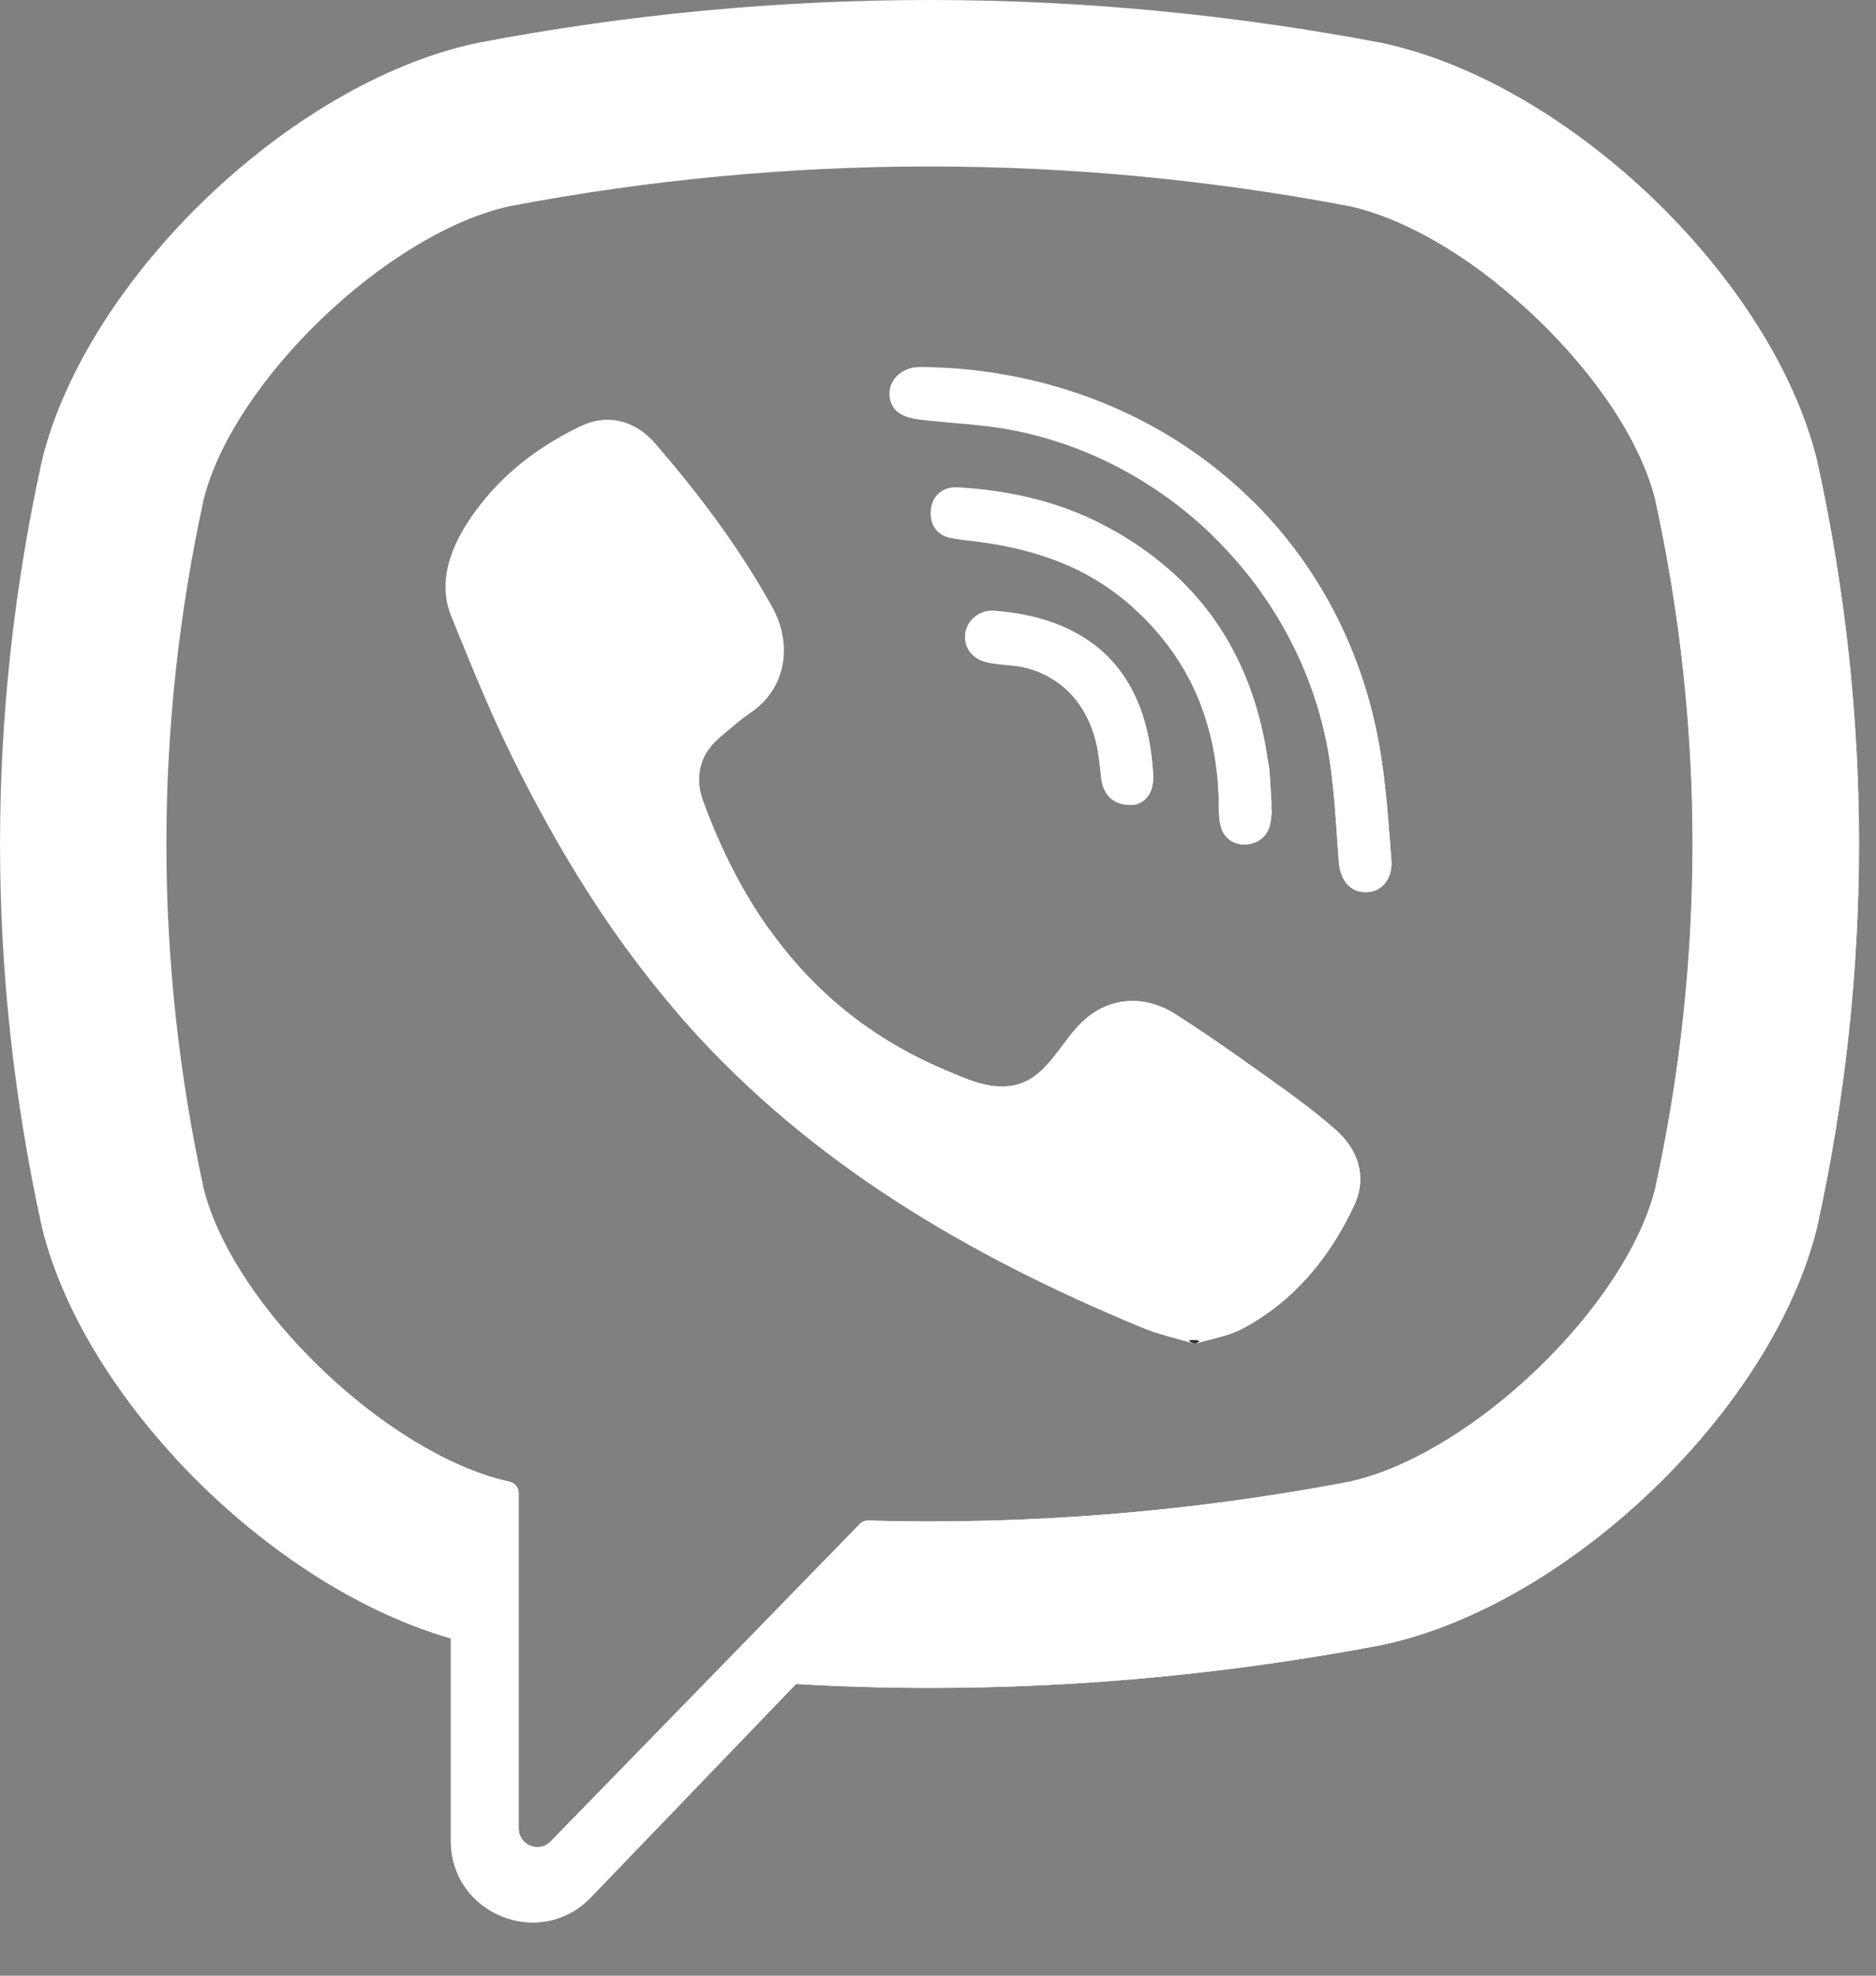 <svg width="19" height="20" viewBox="0 0 19 20" fill="none" xmlns="http://www.w3.org/2000/svg">
<rect x="0" y="0" width="19" height="20" fill="#808080" stroke="none"/>
<path d="M18.407 4.679L18.402 4.656C17.948 2.82 15.9 0.85 14.019 0.44L13.998 0.435C10.956 -0.145 7.872 -0.145 4.831 0.435L4.809 0.44C2.929 0.85 0.881 2.82 0.426 4.656L0.421 4.679C-0.14 7.243 -0.14 9.844 0.421 12.408L0.426 12.431C0.862 14.189 2.757 16.069 4.567 16.585V18.635C4.567 19.377 5.472 19.742 5.986 19.206L8.063 17.047C8.513 17.073 8.964 17.087 9.414 17.087C10.945 17.087 12.477 16.942 13.998 16.652L14.019 16.647C15.9 16.238 17.948 14.267 18.402 12.431L18.407 12.408C18.969 9.844 18.969 7.243 18.407 4.679ZM16.764 12.036C16.46 13.235 14.906 14.724 13.67 14.999C12.053 15.307 10.423 15.438 8.794 15.393C8.762 15.392 8.731 15.405 8.708 15.428C8.477 15.665 7.192 16.985 7.192 16.985L5.579 18.64C5.461 18.763 5.254 18.679 5.254 18.509V15.114C5.254 15.058 5.214 15.01 5.159 14.999C5.158 14.999 5.158 14.999 5.158 14.999C3.922 14.724 2.368 13.234 2.064 12.036C1.559 9.718 1.559 7.369 2.064 5.051C2.368 3.853 3.922 2.363 5.158 2.088C7.982 1.551 10.846 1.551 13.67 2.088C14.906 2.363 16.46 3.853 16.764 5.051C17.27 7.369 17.27 9.718 16.764 12.036Z" fill="white"/>
<path d="M12.101 13.604C11.911 13.546 11.73 13.507 11.562 13.437C9.82 12.715 8.217 11.782 6.947 10.353C6.225 9.541 5.66 8.623 5.182 7.652C4.955 7.192 4.764 6.713 4.57 6.238C4.392 5.804 4.654 5.356 4.929 5.03C5.187 4.723 5.519 4.488 5.879 4.315C6.16 4.181 6.437 4.258 6.642 4.496C7.086 5.011 7.493 5.552 7.823 6.149C8.026 6.516 7.97 6.965 7.603 7.214C7.513 7.275 7.432 7.346 7.349 7.415C7.276 7.475 7.207 7.536 7.157 7.617C7.066 7.766 7.061 7.942 7.12 8.103C7.573 9.349 8.337 10.318 9.592 10.84C9.792 10.924 9.994 11.021 10.225 10.994C10.612 10.948 10.737 10.524 11.009 10.302C11.274 10.085 11.613 10.082 11.899 10.263C12.184 10.444 12.461 10.638 12.736 10.834C13.007 11.027 13.276 11.215 13.525 11.435C13.765 11.646 13.847 11.923 13.712 12.209C13.465 12.734 13.106 13.17 12.587 13.449C12.441 13.527 12.266 13.553 12.101 13.604C11.911 13.546 12.266 13.553 12.101 13.604Z" fill="white"/>
<path d="M9.418 3.716C11.697 3.78 13.568 5.292 13.969 7.545C14.037 7.929 14.062 8.321 14.092 8.711C14.105 8.874 14.012 9.03 13.835 9.032C13.653 9.034 13.571 8.882 13.559 8.718C13.535 8.394 13.519 8.068 13.474 7.747C13.239 6.049 11.885 4.645 10.196 4.344C9.941 4.299 9.681 4.287 9.424 4.26C9.261 4.243 9.048 4.233 9.012 4.03C8.982 3.861 9.125 3.726 9.286 3.717C9.33 3.714 9.374 3.716 9.418 3.716C11.697 3.78 9.374 3.716 9.418 3.716Z" fill="white"/>
<path d="M12.88 8.204C12.877 8.232 12.875 8.299 12.858 8.362C12.798 8.591 12.451 8.62 12.371 8.389C12.347 8.32 12.344 8.242 12.344 8.169C12.343 7.686 12.238 7.204 11.995 6.784C11.744 6.353 11.362 5.99 10.914 5.77C10.643 5.638 10.35 5.555 10.053 5.506C9.923 5.485 9.792 5.472 9.661 5.453C9.503 5.431 9.419 5.331 9.426 5.175C9.433 5.029 9.54 4.924 9.699 4.933C10.222 4.963 10.727 5.076 11.192 5.322C12.137 5.822 12.677 6.613 12.835 7.668C12.842 7.716 12.853 7.763 12.857 7.811C12.866 7.929 12.871 8.048 12.88 8.204C12.877 8.232 12.871 8.048 12.88 8.204Z" fill="white"/>
<path d="M11.465 8.15C11.274 8.153 11.172 8.048 11.153 7.873C11.139 7.751 11.128 7.628 11.099 7.509C11.042 7.276 10.918 7.059 10.721 6.916C10.629 6.849 10.523 6.799 10.413 6.767C10.274 6.727 10.128 6.738 9.989 6.704C9.837 6.667 9.754 6.544 9.777 6.402C9.799 6.273 9.925 6.172 10.066 6.182C10.95 6.246 11.581 6.703 11.671 7.742C11.678 7.816 11.685 7.893 11.669 7.964C11.641 8.084 11.552 8.144 11.465 8.15C11.274 8.153 11.552 8.144 11.465 8.15Z" fill="white"/>
<path d="M18.406 4.679L18.4 4.656C18.146 3.627 17.39 2.555 16.444 1.74L15.165 2.874C15.926 3.48 16.577 4.319 16.762 5.05C17.268 7.368 17.268 9.718 16.762 12.036C16.459 13.234 14.904 14.724 13.669 14.999C12.052 15.307 10.421 15.438 8.793 15.393C8.76 15.392 8.729 15.405 8.707 15.428C8.476 15.665 7.19 16.985 7.19 16.985L5.577 18.64C5.459 18.763 5.252 18.679 5.252 18.509V15.114C5.252 15.058 5.212 15.01 5.157 14.999C5.157 14.999 5.157 14.999 5.156 14.999C4.454 14.843 3.649 14.294 3.029 13.63L1.766 14.749C2.555 15.608 3.573 16.302 4.566 16.586V18.635C4.566 19.377 5.47 19.742 5.984 19.206L8.061 17.047C8.511 17.073 8.962 17.087 9.413 17.087C10.944 17.087 12.476 16.942 13.996 16.652L14.017 16.648C15.898 16.238 17.946 14.267 18.4 12.431L18.406 12.409C18.967 9.844 18.967 7.243 18.406 4.679Z" fill="white"/>
<path d="M12.101 13.604C12.266 13.553 11.911 13.546 12.101 13.604V13.604Z" fill="#333333"/>
<path d="M13.525 11.434C13.276 11.215 13.006 11.027 12.736 10.834C12.461 10.638 12.184 10.444 11.898 10.263C11.613 10.082 11.274 10.085 11.009 10.302C10.737 10.524 10.612 10.948 10.225 10.994C9.994 11.021 9.792 10.923 9.591 10.84C8.82 10.519 8.234 10.028 7.792 9.408L6.852 10.242C6.883 10.279 6.914 10.317 6.946 10.353C8.216 11.782 9.819 12.715 11.561 13.437C11.729 13.507 11.91 13.546 12.1 13.603C11.91 13.546 12.265 13.553 12.1 13.603C12.265 13.553 12.44 13.527 12.587 13.448C13.105 13.17 13.465 12.733 13.712 12.209C13.847 11.922 13.764 11.646 13.525 11.434Z" fill="white"/>
<path d="M9.425 3.717C9.423 3.717 9.421 3.717 9.419 3.717C9.417 3.716 9.419 3.717 9.425 3.717Z" fill="#333333"/>
<path d="M9.418 3.716C9.42 3.716 9.422 3.717 9.424 3.717C9.55 3.721 11.607 3.778 9.418 3.716Z" fill="#333333"/>
<path d="M12.686 5.071L12.285 5.426C12.915 6.039 13.35 6.851 13.474 7.745C13.518 8.067 13.535 8.393 13.558 8.717C13.57 8.881 13.652 9.033 13.835 9.031C14.012 9.029 14.105 8.873 14.092 8.71C14.061 8.32 14.037 7.928 13.969 7.544C13.793 6.558 13.336 5.714 12.686 5.071Z" fill="white"/>
<path d="M12.836 7.668C12.721 6.899 12.402 6.272 11.872 5.794L11.473 6.148C11.679 6.331 11.858 6.547 11.996 6.785C12.239 7.205 12.344 7.687 12.345 8.169C12.345 8.243 12.349 8.321 12.372 8.389C12.452 8.62 12.799 8.592 12.859 8.363C12.876 8.3 12.878 8.233 12.882 8.205C12.878 8.233 12.873 8.048 12.882 8.205C12.873 8.048 12.867 7.93 12.858 7.811C12.855 7.763 12.843 7.716 12.836 7.668Z" fill="white"/>
<path d="M12.88 8.205C12.871 8.048 12.876 8.233 12.88 8.205V8.205Z" fill="#333333"/>
<path d="M11.462 8.15C11.465 8.15 11.468 8.148 11.471 8.148C11.463 8.148 11.45 8.148 11.438 8.149C11.446 8.149 11.453 8.15 11.462 8.15Z" fill="#333333"/>
<path d="M11.463 8.151C11.454 8.151 11.447 8.15 11.439 8.149C11.397 8.151 11.355 8.153 11.463 8.151Z" fill="#333333"/>
<path d="M11.474 8.148C11.471 8.148 11.468 8.15 11.465 8.15C11.487 8.148 11.485 8.148 11.474 8.148Z" fill="#333333"/>
<path d="M11.063 6.511L10.656 6.872C10.679 6.886 10.701 6.9 10.722 6.915C10.918 7.059 11.043 7.275 11.1 7.508C11.129 7.627 11.14 7.75 11.153 7.872C11.172 8.039 11.267 8.142 11.441 8.148C11.454 8.148 11.466 8.147 11.474 8.147C11.558 8.138 11.643 8.079 11.669 7.963C11.686 7.893 11.678 7.815 11.672 7.742C11.621 7.16 11.401 6.761 11.063 6.511Z" fill="white"/>
</svg>
